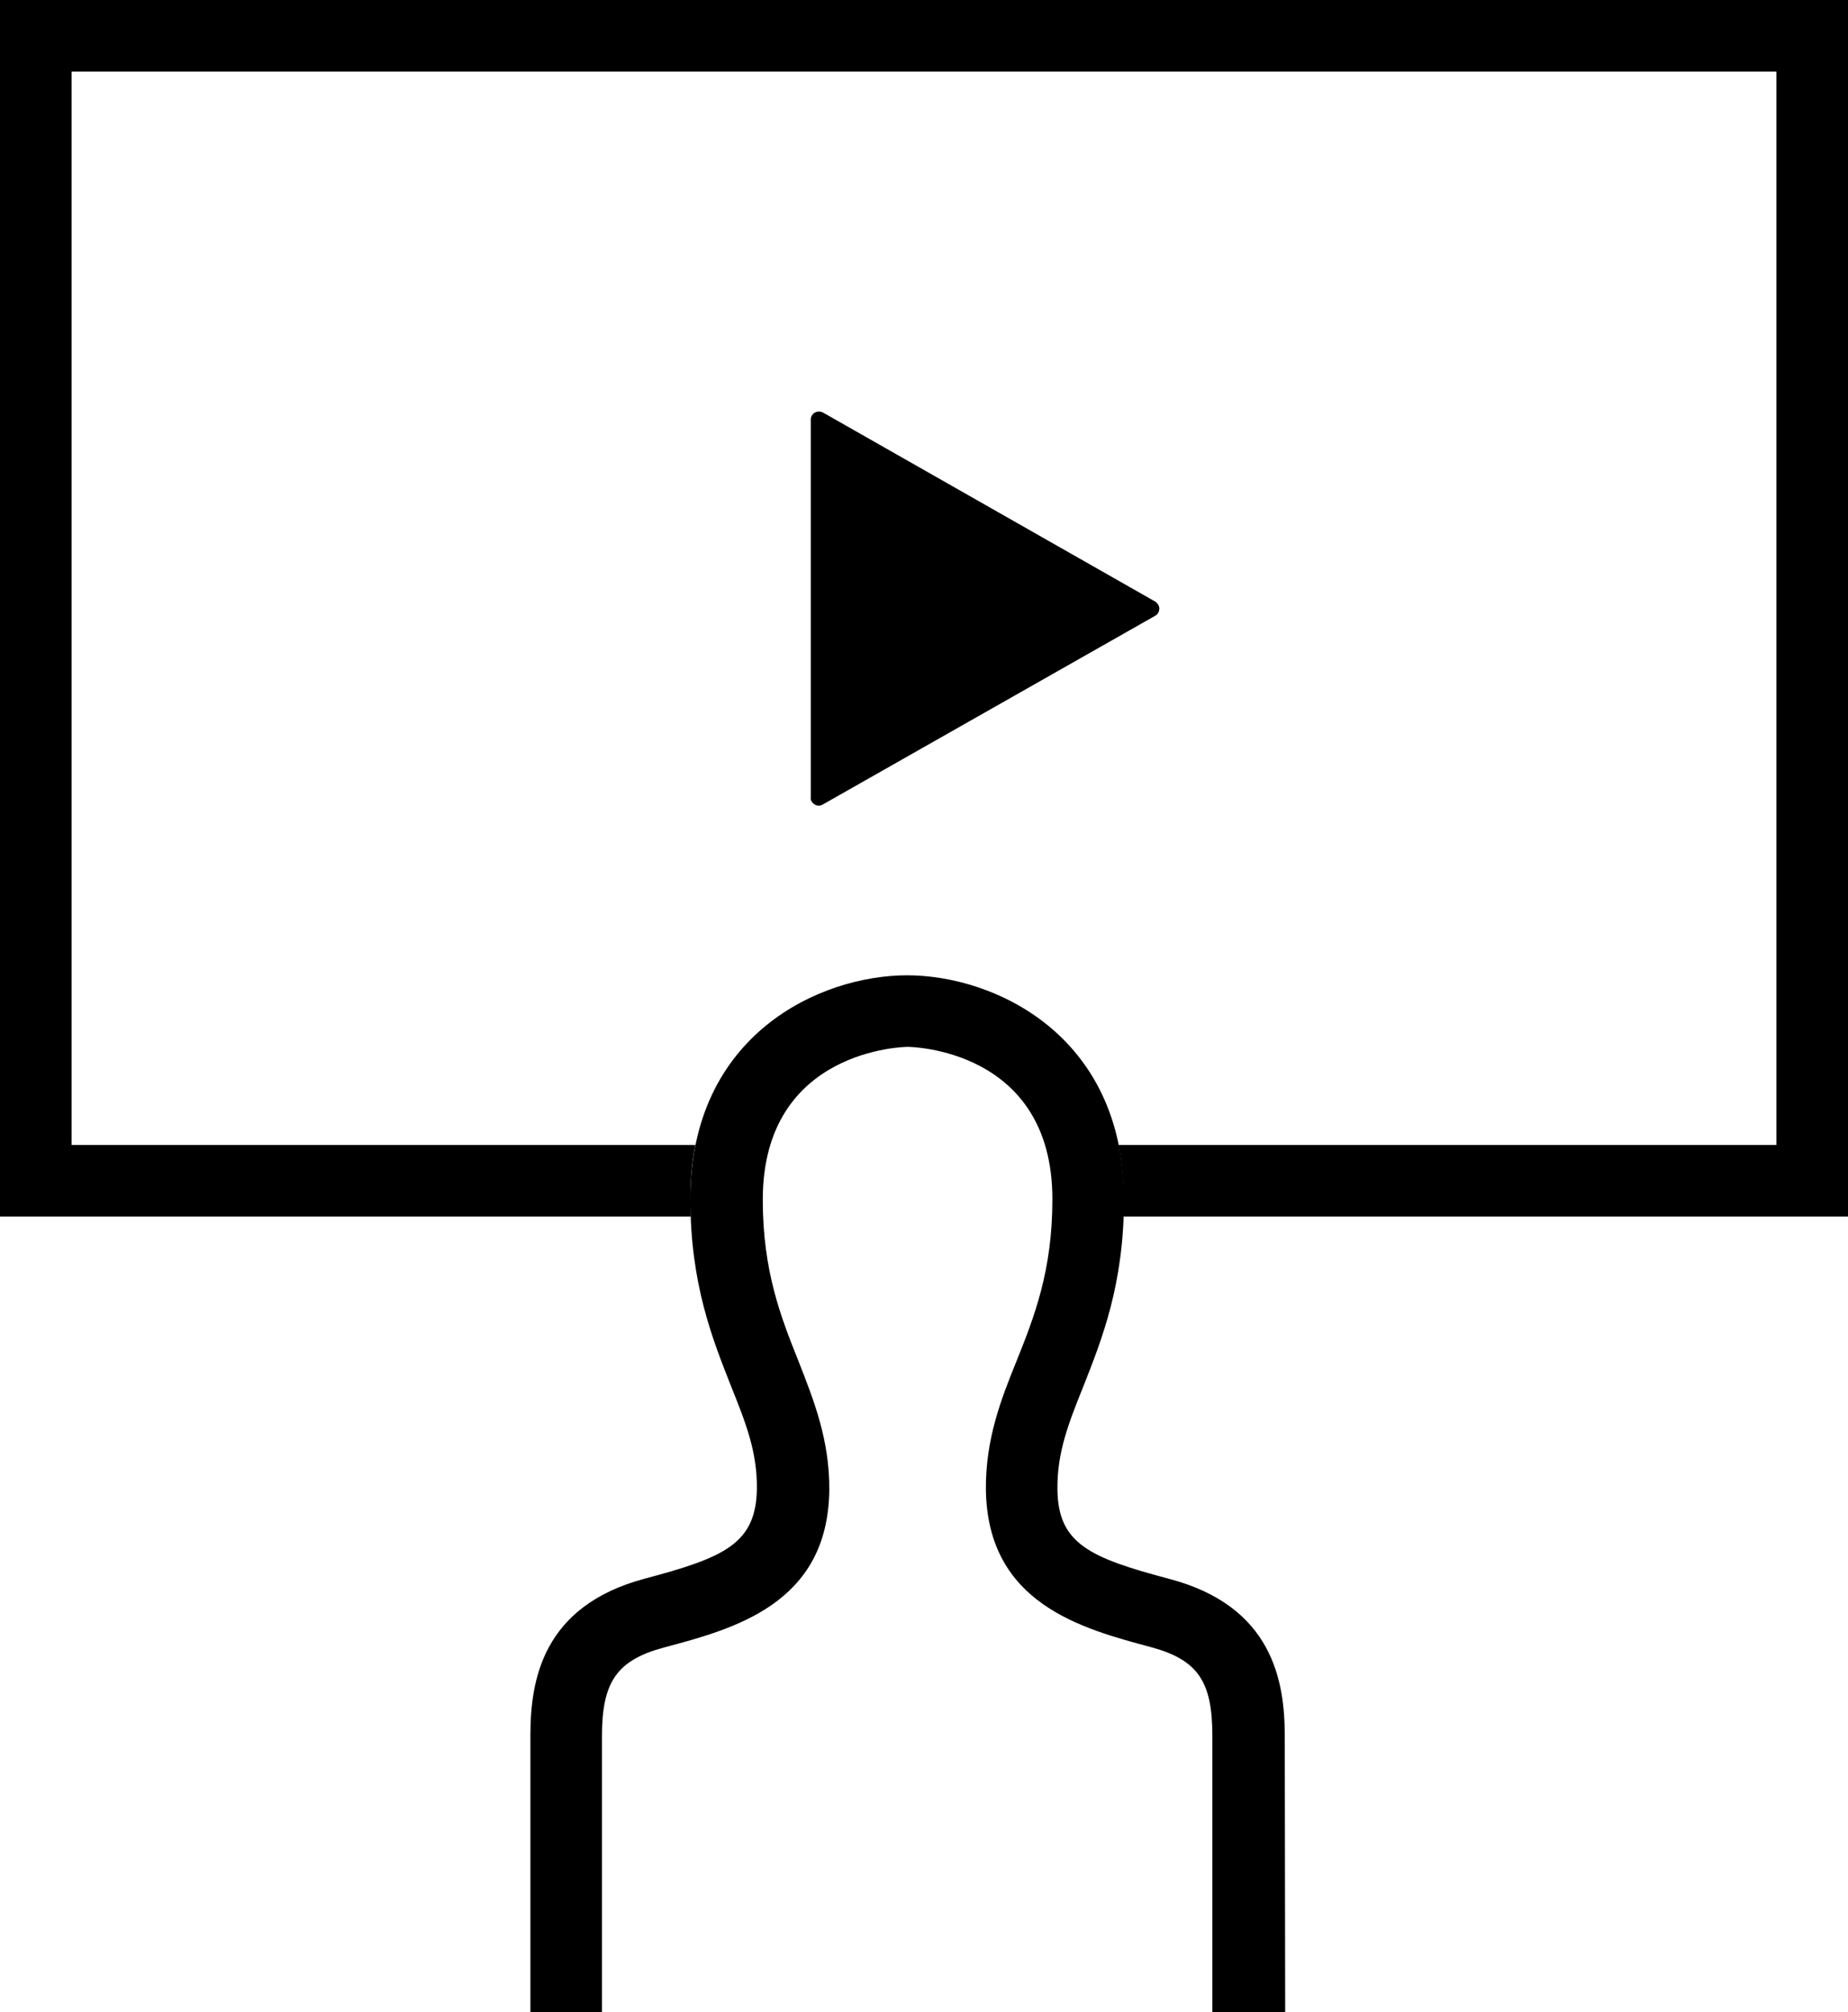 <?xml version="1.0" encoding="utf-8"?>
<!-- Generator: Adobe Illustrator 19.0.1, SVG Export Plug-In . SVG Version: 6.00 Build 0)  -->
<svg version="1.1" id="Layer_1" xmlns="http://www.w3.org/2000/svg" xmlns:xlink="http://www.w3.org/1999/xlink" x="0px" y="0px"
	 viewBox="0 0 439 478" style="enable-background:new 0 0 439 478;" xml:space="preserve">
<g>
	<path d="M193.5,191.1c0.3,0.2,0.7,0.3,1,0.3c0.3,0,0.7-0.1,1-0.3l78.9-44.8c0.6-0.3,1-1,1-1.7c0-0.7-0.4-1.3-1-1.7L195.5,98
		c-0.6-0.3-1.3-0.3-1.9,0s-1,1-1,1.7v89.7C192.5,190.1,192.9,190.7,193.5,191.1z"/>
	<path d="M0,0v289h164.1c0-1.4-0.1-2.7-0.1-4.2c0-4.6,0.4-8.9,1.2-12.8H17V17h405v255H265.7c0.8,3.9,1.2,8.2,1.2,12.8
		c0,1.4,0,2.8-0.1,4.2H439V0H0z"/>
	<path d="M305.3,478l-0.1-65.6c0-12.9-2.8-30.8-27.4-37.3c-18.8-5-26.5-8.3-26.6-21.3c-0.1-8.7,2.6-15.6,6.1-24.3
		c4.5-11.4,9.7-24.4,9.7-44.6c0-39-30.8-53.2-51.5-53.2S164,245.8,164,284.8c0,20.2,5.2,33.2,9.7,44.6c3.5,8.7,6.2,15.6,6.1,24.3
		c-0.2,13-7.7,16.3-26.5,21.3c-24.6,6.5-27.3,24.4-27.3,37.3V478h17v-65.6c0-12.9,3.6-18,14.7-21c16.5-4.4,39-10.3,39.3-37.4
		c0.1-11.9-3.7-21.4-7.3-30.6c-4.2-10.5-8.5-21.4-8.5-38.4c0-35.9,34-36.3,34.4-36.3S250,249,250,284.9c0,17-4.3,27.9-8.5,38.4
		c-3.7,9.1-7.4,18.6-7.3,30.6c0.4,27.1,22.8,33,39.2,37.4c11.1,3,14.6,8.1,14.6,21V478H305.3z"/>
</g>
</svg>
